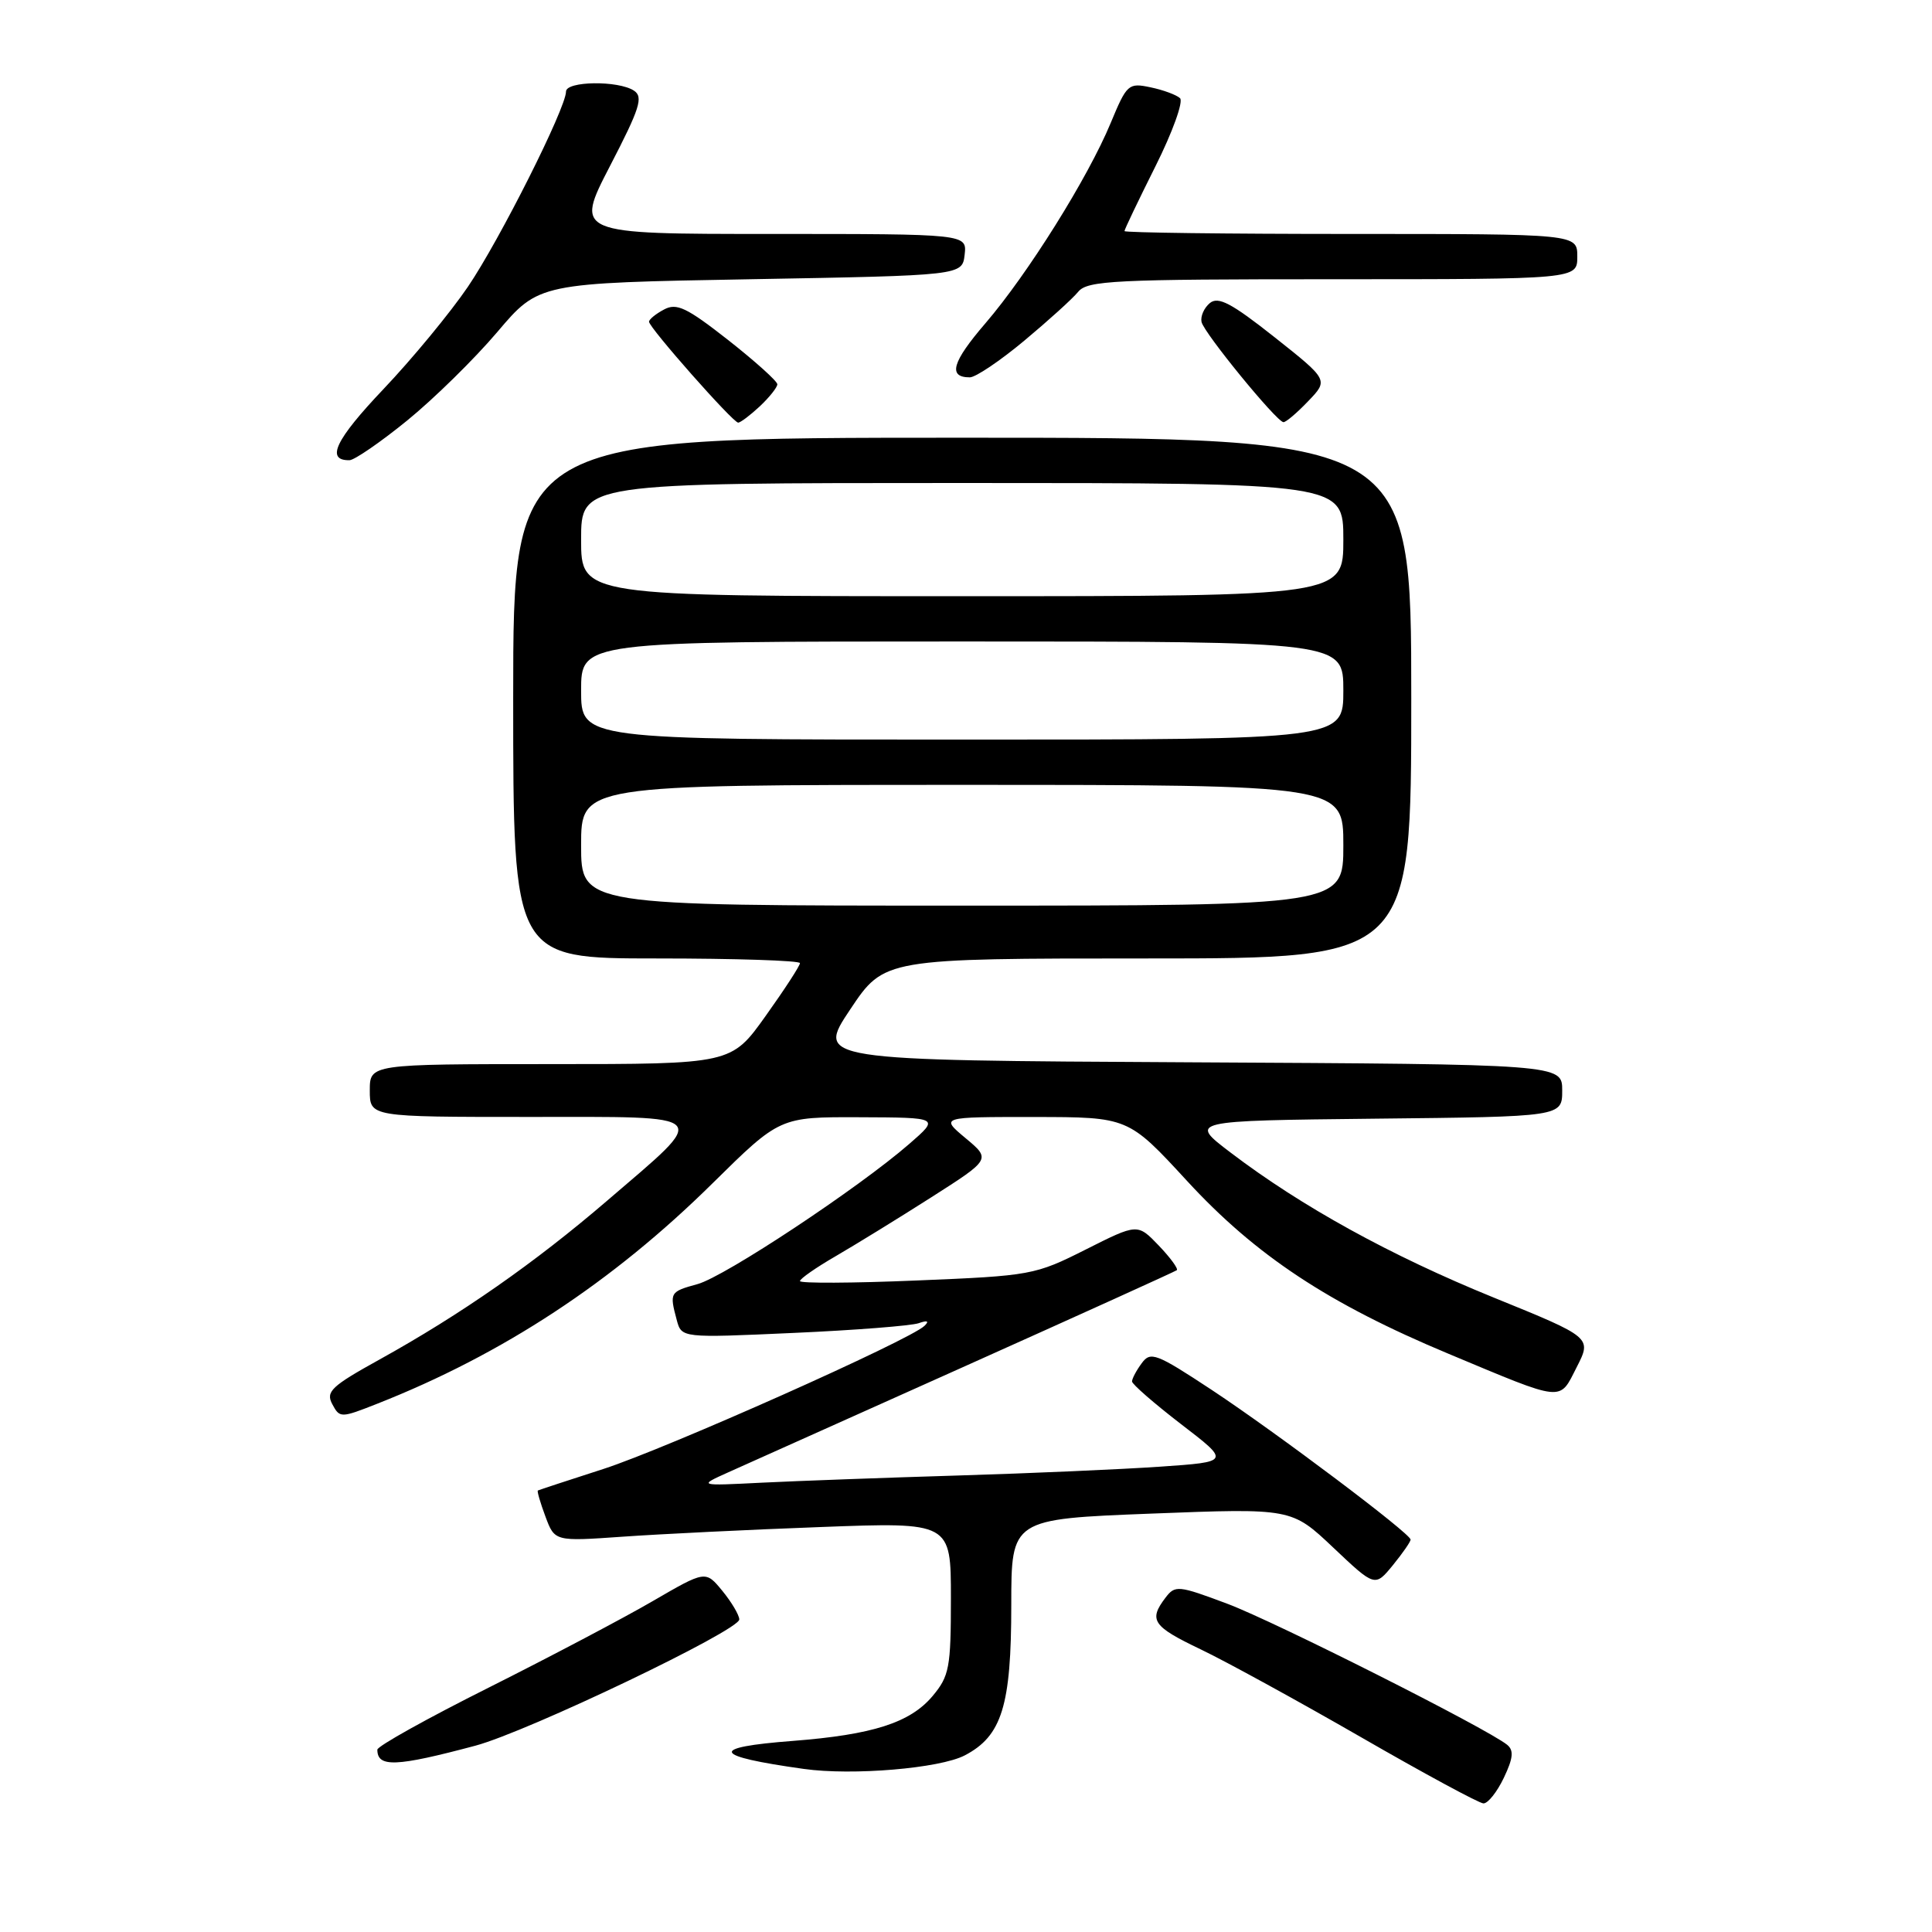 <?xml version="1.0" encoding="UTF-8" standalone="no"?>
<!DOCTYPE svg PUBLIC "-//W3C//DTD SVG 1.1//EN" "http://www.w3.org/Graphics/SVG/1.1/DTD/svg11.dtd" >
<svg xmlns="http://www.w3.org/2000/svg" xmlns:xlink="http://www.w3.org/1999/xlink" version="1.1" viewBox="0 0 256 256">
 <g >
 <path fill="currentColor"
d=" M 199.26 235.58 C 200.51 232.96 200.61 231.93 199.70 231.19 C 197.00 229.02 169.01 214.91 162.64 212.51 C 156.10 210.06 155.71 210.02 154.42 211.72 C 152.17 214.68 152.74 215.51 159.08 218.54 C 162.43 220.14 171.99 225.38 180.33 230.18 C 188.67 234.99 195.98 238.94 196.56 238.96 C 197.15 238.98 198.36 237.46 199.26 235.58 Z  M 127.83 232.60 C 132.76 230.03 134.00 226.01 134.00 212.67 C 134.00 201.28 134.00 201.28 152.57 200.56 C 171.14 199.84 171.14 199.84 176.67 205.07 C 182.19 210.29 182.19 210.29 184.56 207.40 C 185.86 205.80 186.92 204.28 186.91 204.00 C 186.87 203.18 169.22 189.90 160.59 184.19 C 153.19 179.31 152.45 179.03 151.28 180.64 C 150.57 181.60 150.00 182.68 150.00 183.05 C 150.00 183.41 152.93 185.96 156.50 188.71 C 163.01 193.70 163.01 193.70 153.75 194.34 C 148.66 194.69 136.62 195.22 127.00 195.51 C 117.38 195.80 105.67 196.23 101.00 196.46 C 92.50 196.89 92.50 196.89 96.50 195.09 C 98.70 194.10 112.88 187.75 128.00 180.97 C 143.12 174.19 155.69 168.49 155.93 168.31 C 156.16 168.13 155.09 166.66 153.54 165.04 C 150.73 162.11 150.73 162.11 143.86 165.57 C 137.15 168.95 136.59 169.05 121.49 169.67 C 112.97 170.03 106.00 170.06 106.00 169.75 C 106.00 169.44 108.14 167.95 110.75 166.44 C 113.36 164.92 119.06 161.42 123.40 158.65 C 131.30 153.61 131.30 153.61 127.94 150.81 C 124.58 148.00 124.58 148.00 137.04 148.01 C 149.50 148.02 149.50 148.02 157.30 156.49 C 166.40 166.37 176.03 172.74 191.93 179.38 C 207.43 185.86 206.57 185.76 208.92 181.16 C 210.93 177.22 210.93 177.22 197.89 171.92 C 184.25 166.37 172.46 159.87 163.07 152.73 C 157.50 148.50 157.50 148.50 182.25 148.23 C 207.00 147.97 207.00 147.97 207.00 144.49 C 207.00 141.02 207.00 141.02 157.58 140.76 C 108.15 140.50 108.15 140.50 112.66 133.75 C 117.17 127.00 117.17 127.00 152.08 127.00 C 187.00 127.00 187.00 127.00 187.00 92.50 C 187.00 58.00 187.00 58.00 127.50 58.00 C 68.00 58.00 68.00 58.00 68.00 92.50 C 68.00 127.00 68.00 127.00 87.00 127.00 C 97.45 127.00 106.00 127.28 106.00 127.62 C 106.00 127.97 103.95 131.12 101.45 134.62 C 96.90 141.00 96.90 141.00 72.95 141.00 C 49.00 141.00 49.00 141.00 49.00 144.50 C 49.00 148.00 49.00 148.00 70.04 148.00 C 94.74 148.00 94.13 147.35 80.47 159.08 C 70.83 167.36 61.07 174.17 50.26 180.16 C 43.90 183.68 43.14 184.40 44.03 186.06 C 45.02 187.91 45.15 187.91 49.99 186.00 C 66.61 179.45 81.16 169.89 94.41 156.80 C 103.33 148.00 103.33 148.00 113.91 148.04 C 124.50 148.08 124.50 148.08 120.50 151.56 C 113.78 157.41 96.06 169.15 92.43 170.15 C 88.75 171.16 88.70 171.26 89.67 174.90 C 90.31 177.29 90.31 177.29 105.13 176.62 C 113.28 176.26 120.75 175.67 121.73 175.33 C 122.89 174.92 123.16 175.04 122.50 175.68 C 120.57 177.57 88.34 191.93 79.97 194.64 C 75.31 196.14 71.40 197.43 71.27 197.50 C 71.14 197.57 71.59 199.12 72.27 200.94 C 73.50 204.25 73.50 204.25 82.50 203.62 C 87.45 203.27 99.26 202.69 108.75 202.34 C 126.00 201.69 126.00 201.69 126.00 211.77 C 126.00 220.99 125.79 222.09 123.56 224.75 C 120.59 228.27 115.64 229.86 105.04 230.68 C 93.84 231.54 94.29 232.68 106.50 234.39 C 112.94 235.30 124.53 234.32 127.83 232.60 Z  M 63.00 231.31 C 69.94 229.45 98.01 216.02 97.96 214.58 C 97.94 213.98 96.93 212.28 95.71 210.79 C 93.49 208.09 93.49 208.09 86.50 212.15 C 82.65 214.39 72.86 219.55 64.75 223.62 C 56.64 227.68 50.00 231.38 50.00 231.84 C 50.00 234.22 52.47 234.12 63.00 231.31 Z  M 53.94 55.73 C 57.48 52.85 62.85 47.58 65.89 44.00 C 71.40 37.50 71.40 37.50 99.45 37.00 C 127.50 36.50 127.50 36.50 127.82 33.75 C 128.13 31.00 128.13 31.00 102.15 31.00 C 76.17 31.00 76.17 31.00 80.83 21.99 C 84.79 14.35 85.27 12.84 84.00 12.01 C 81.91 10.64 75.00 10.74 75.00 12.13 C 75.00 14.31 66.21 31.80 62.00 38.00 C 59.66 41.44 54.62 47.55 50.79 51.58 C 44.44 58.27 43.12 61.03 46.31 60.98 C 46.96 60.97 50.40 58.61 53.94 55.73 Z  M 100.69 53.83 C 101.96 52.63 103.00 51.32 103.00 50.92 C 103.00 50.51 100.07 47.88 96.49 45.06 C 90.99 40.75 89.66 40.11 87.99 41.01 C 86.89 41.59 86.00 42.32 86.00 42.63 C 86.00 43.41 97.12 56.00 97.81 56.00 C 98.12 56.00 99.41 55.02 100.69 53.83 Z  M 173.33 53.17 C 176.04 50.35 176.04 50.35 168.87 44.67 C 163.17 40.16 161.42 39.24 160.31 40.16 C 159.54 40.80 159.05 41.92 159.21 42.66 C 159.52 44.11 169.12 55.85 170.06 55.94 C 170.37 55.97 171.84 54.73 173.33 53.17 Z  M 135.70 45.16 C 138.89 42.50 142.12 39.58 142.87 38.66 C 144.10 37.17 147.64 37.00 176.62 37.00 C 209.00 37.00 209.00 37.00 209.00 34.00 C 209.00 31.00 209.00 31.00 179.00 31.00 C 162.50 31.00 149.00 30.83 149.00 30.62 C 149.00 30.40 150.85 26.54 153.11 22.02 C 155.37 17.51 156.83 13.45 156.36 13.01 C 155.89 12.57 154.13 11.92 152.45 11.57 C 149.52 10.95 149.31 11.15 147.17 16.30 C 144.17 23.54 136.19 36.30 130.57 42.84 C 126.15 47.98 125.57 50.00 128.51 50.00 C 129.27 50.00 132.51 47.82 135.70 45.16 Z  M 77.00 112.00 C 77.00 104.00 77.00 104.00 127.50 104.00 C 178.00 104.00 178.00 104.00 178.00 112.00 C 178.00 120.00 178.00 120.00 127.50 120.00 C 77.00 120.00 77.00 120.00 77.00 112.00 Z  M 77.00 91.50 C 77.00 85.00 77.00 85.00 127.50 85.00 C 178.00 85.00 178.00 85.00 178.00 91.50 C 178.00 98.00 178.00 98.00 127.50 98.00 C 77.00 98.00 77.00 98.00 77.00 91.50 Z  M 77.00 71.50 C 77.00 64.00 77.00 64.00 127.50 64.00 C 178.00 64.00 178.00 64.00 178.00 71.50 C 178.00 79.00 178.00 79.00 127.50 79.00 C 77.00 79.00 77.00 79.00 77.00 71.50 Z "/>
</g>
</svg>